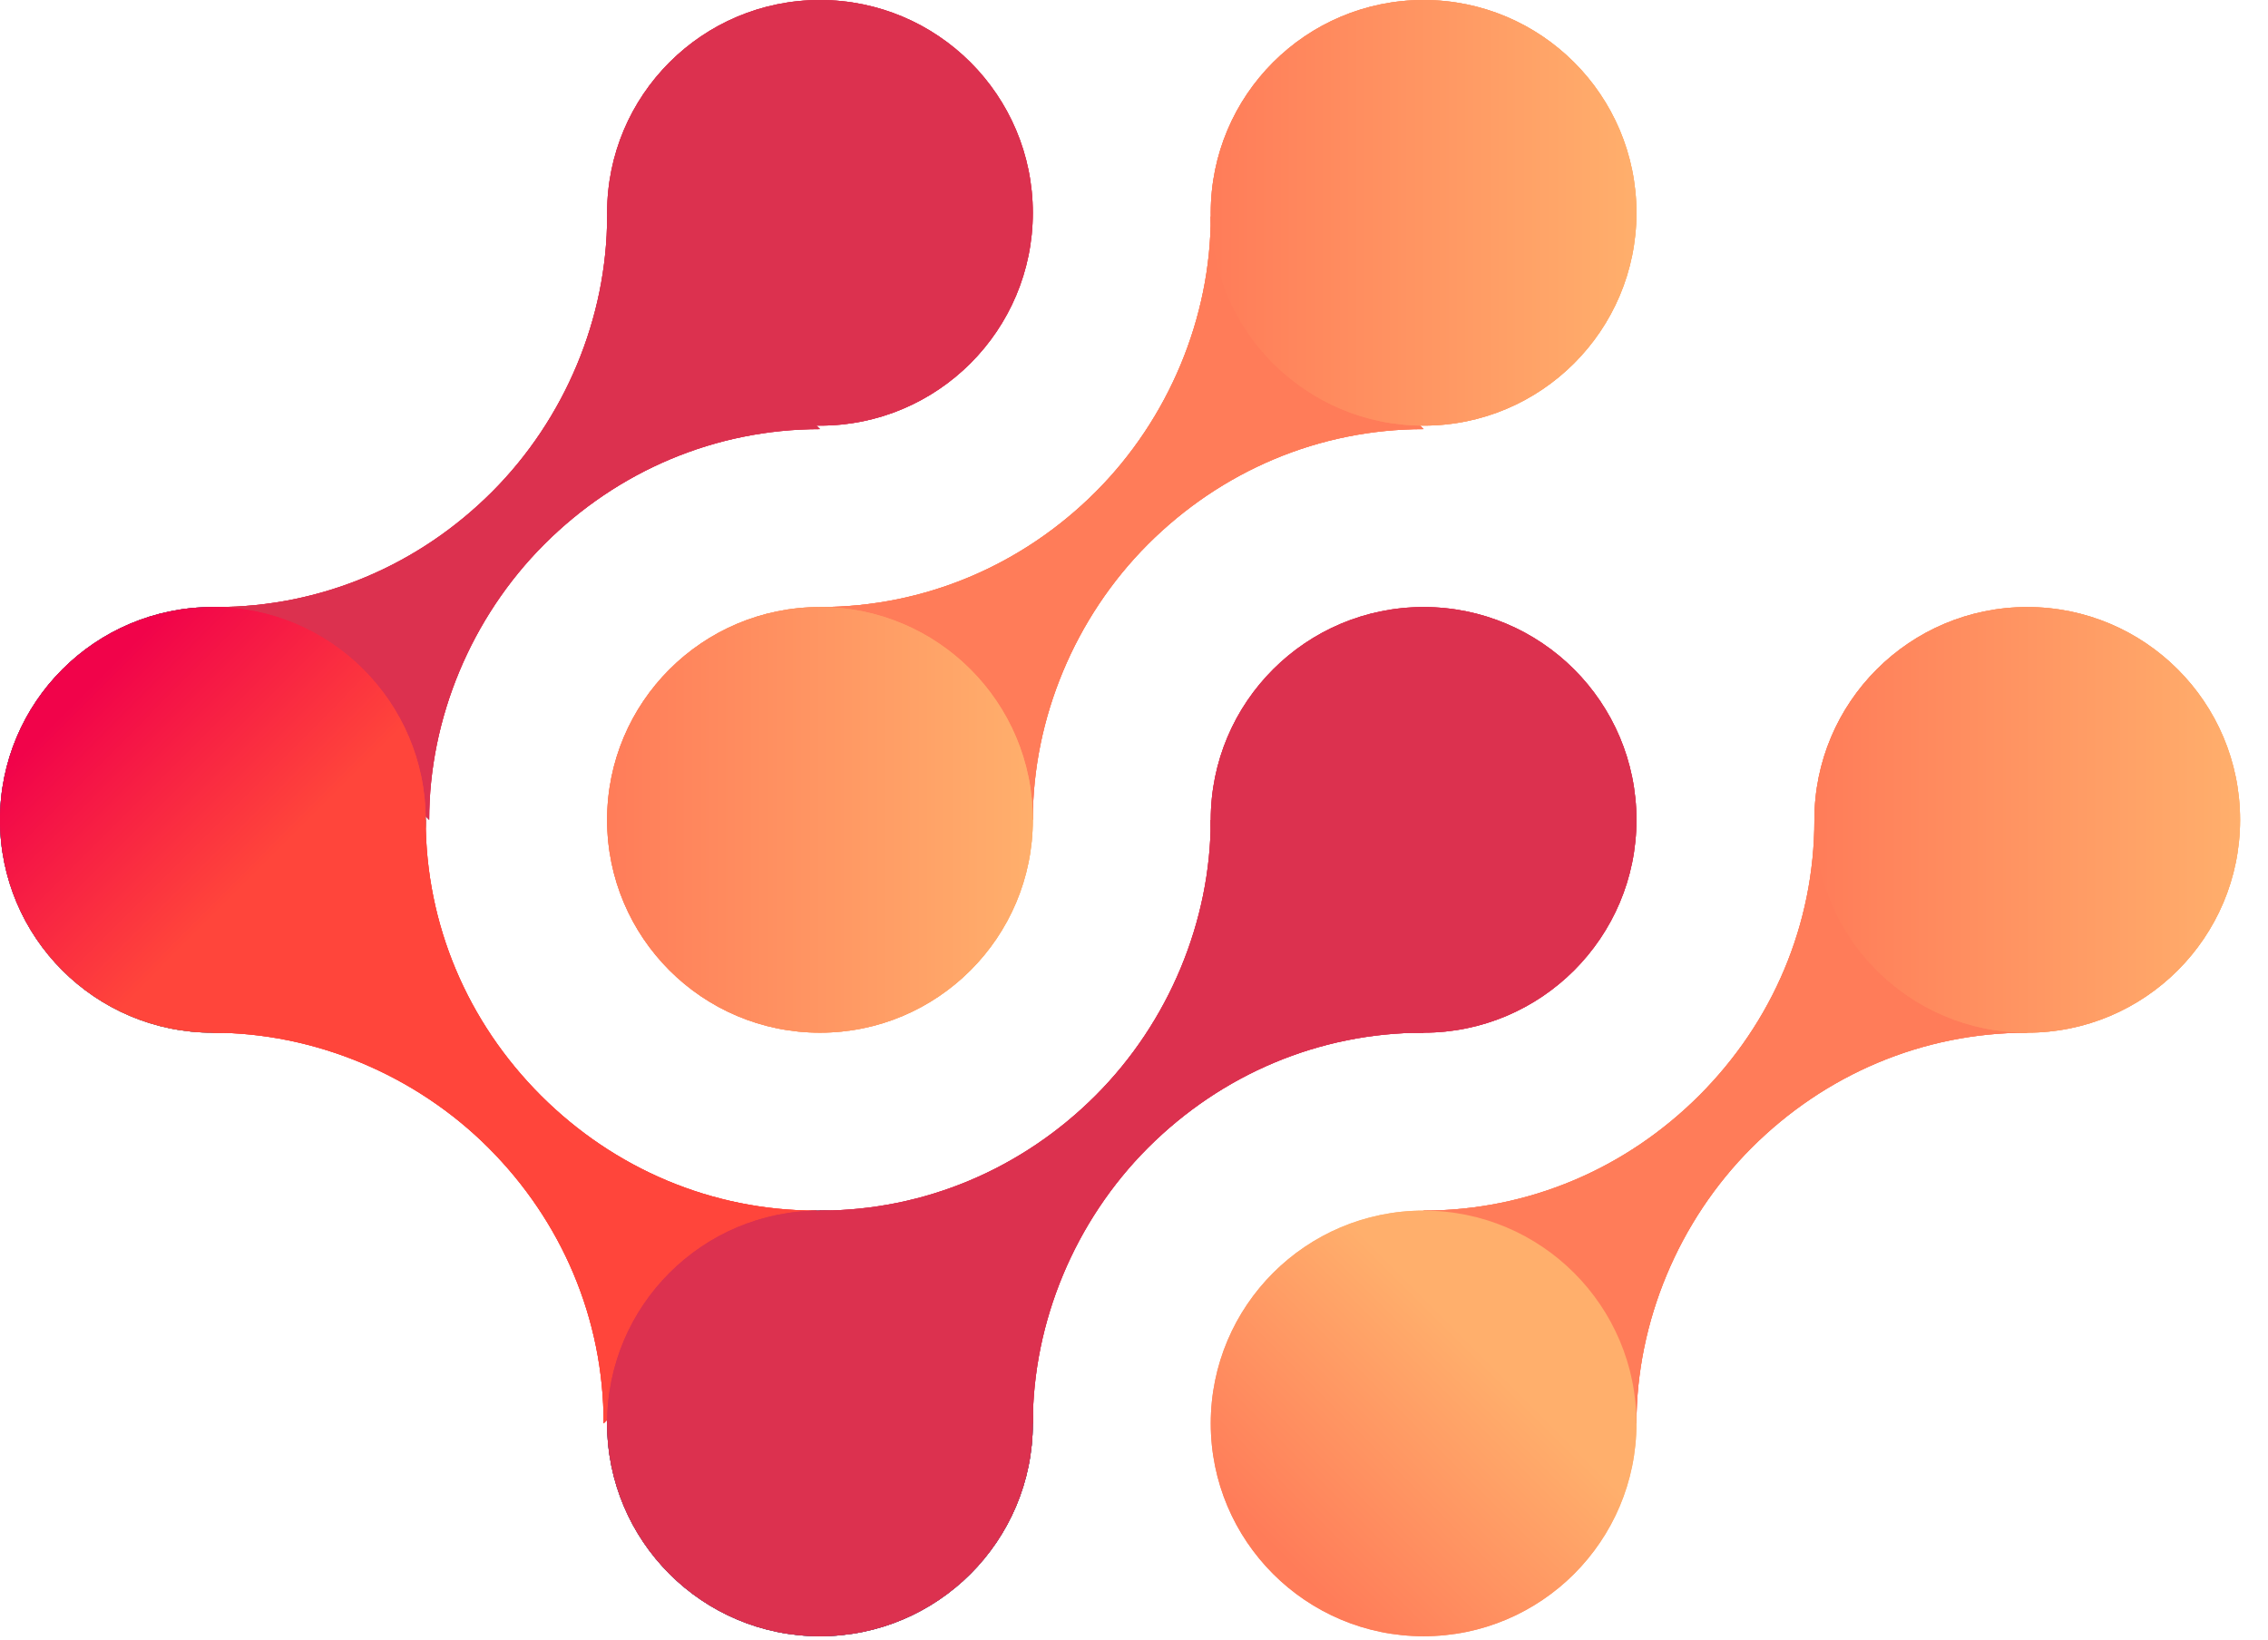 <svg width="65" height="47" viewBox="0 0 65 47" fill="none" xmlns="http://www.w3.org/2000/svg">
<path d="M6.1 29.6C9.469 29.6 12.2 26.869 12.2 23.5C12.2 20.131 9.469 17.4 6.1 17.4C2.731 17.4 0 20.131 0 23.5C0 26.869 2.731 29.6 6.1 29.6Z" fill="#0082A5"/>
<path d="M23.5 46.9C26.869 46.9 29.6 44.169 29.6 40.8C29.6 37.431 26.869 34.7 23.5 34.7C20.131 34.7 17.4 37.431 17.4 40.8C17.4 44.169 20.131 46.9 23.5 46.9Z" fill="#0082A5"/>
<path d="M17.3 40.8C17.3 37.8 16.1 35 14 32.9C11.9 30.8 9 29.6 6.1 29.6L12.2 23.5C12.2 26.5 13.4 29.3 15.5 31.4C17.6 33.5 20.4 34.7 23.4 34.7L17.3 40.8Z" fill="#FF453B"/>
<path d="M23.5 12.2C26.869 12.2 29.6 9.469 29.6 6.1C29.6 2.731 26.869 0 23.5 0C20.131 0 17.4 2.731 17.4 6.1C17.4 9.469 20.131 12.2 23.5 12.2Z" fill="#DC314F"/>
<path d="M23.5 12.3C20.5 12.3 17.7 13.5 15.6 15.6C13.5 17.7 12.3 20.6 12.3 23.5L6.2 17.4C9.2 17.4 12 16.2 14.1 14.1C16.2 12 17.4 9.1 17.4 6.2L23.5 12.3Z" fill="#DC314F"/>
<path d="M23.5 46.9C26.869 46.9 29.6 44.169 29.6 40.8C29.6 37.431 26.869 34.7 23.5 34.7C20.131 34.7 17.4 37.431 17.4 40.8C17.4 44.169 20.131 46.9 23.5 46.9Z" fill="#DC314F"/>
<path d="M40.8 29.6C44.169 29.6 46.9 26.869 46.9 23.5C46.9 20.131 44.169 17.4 40.8 17.4C37.431 17.4 34.7 20.131 34.7 23.5C34.7 26.869 37.431 29.6 40.8 29.6Z" fill="#DC314F"/>
<path d="M40.8 29.6C37.8 29.6 35 30.8 32.9 32.9C30.8 35 29.6 37.9 29.6 40.8L23.5 34.7C26.5 34.7 29.3 33.5 31.4 31.4C33.5 29.3 34.7 26.4 34.7 23.5L40.8 29.6Z" fill="#DC314F"/>
<path d="M40.8 12.3C37.8 12.3 35 13.5 32.9 15.6C30.8 17.7 29.6 20.6 29.6 23.5L23.5 17.4C26.5 17.4 29.3 16.2 31.4 14.1C33.5 12 34.7 9.1 34.7 6.2L40.8 12.3Z" fill="#FF7C59"/>
<path d="M58.1 29.6C55.1 29.6 52.3 30.8 50.2 32.9C48.1 35 46.9 37.9 46.9 40.8L40.8 34.7C43.8 34.7 46.6 33.5 48.7 31.4C50.8 29.3 52 26.5 52 23.5L58.1 29.6Z" fill="#FF7C59"/>
<path d="M40.8 46.9C44.169 46.9 46.9 44.169 46.9 40.8C46.9 37.431 44.169 34.7 40.8 34.7C37.431 34.7 34.7 37.431 34.7 40.8C34.7 44.169 37.431 46.9 40.8 46.9Z" fill="url(#paint0_linear)"/>
<path d="M6.1 29.6C9.469 29.6 12.2 26.869 12.2 23.5C12.2 20.131 9.469 17.4 6.1 17.4C2.731 17.4 0 20.131 0 23.5C0 26.869 2.731 29.6 6.1 29.6Z" fill="url(#paint1_linear)"/>
<path d="M58.1 29.6C61.469 29.6 64.2 26.869 64.2 23.5C64.2 20.131 61.469 17.4 58.1 17.4C54.731 17.4 52 20.131 52 23.5C52 26.869 54.731 29.6 58.1 29.6Z" fill="url(#paint2_linear)"/>
<path d="M40.8 12.2C44.169 12.2 46.9 9.469 46.9 6.1C46.9 2.731 44.169 0 40.8 0C37.431 0 34.7 2.731 34.7 6.1C34.7 9.469 37.431 12.2 40.8 12.2Z" fill="url(#paint3_linear)"/>
<path d="M23.5 29.6C26.869 29.6 29.6 26.869 29.6 23.5C29.6 20.131 26.869 17.4 23.5 17.4C20.131 17.4 17.4 20.131 17.4 23.5C17.4 26.869 20.131 29.6 23.5 29.6Z" fill="url(#paint4_linear)"/>
<path d="M6.1 29.6C9.469 29.6 12.2 26.869 12.2 23.5C12.2 20.131 9.469 17.4 6.1 17.4C2.731 17.4 0 20.131 0 23.5C0 26.869 2.731 29.6 6.1 29.6Z" fill="#0082A5"/>
<path d="M23.5 46.9C26.869 46.9 29.6 44.169 29.6 40.8C29.6 37.431 26.869 34.7 23.5 34.7C20.131 34.7 17.4 37.431 17.4 40.8C17.4 44.169 20.131 46.9 23.5 46.9Z" fill="#0082A5"/>
<path d="M17.3 40.8C17.3 37.8 16.1 35 14 32.9C11.9 30.8 9 29.6 6.1 29.6L12.2 23.5C12.2 26.5 13.4 29.3 15.5 31.4C17.6 33.5 20.4 34.7 23.4 34.7L17.3 40.8Z" fill="#FF453B"/>
<path d="M17.3 40.8C17.3 37.8 16.1 35 14 32.9C11.9 30.8 9 29.6 6.1 29.6L12.2 23.5C12.2 26.5 13.4 29.3 15.5 31.4C17.6 33.5 20.4 34.7 23.4 34.7L17.3 40.8Z" fill="#FF453B"/>
<path d="M23.5 12.2C26.869 12.2 29.6 9.469 29.6 6.1C29.6 2.731 26.869 0 23.5 0C20.131 0 17.4 2.731 17.4 6.1C17.4 9.469 20.131 12.2 23.5 12.2Z" fill="#DC314F"/>
<path d="M23.5 12.2C26.869 12.2 29.6 9.469 29.6 6.1C29.6 2.731 26.869 0 23.5 0C20.131 0 17.4 2.731 17.4 6.1C17.4 9.469 20.131 12.2 23.5 12.2Z" fill="#DC314F"/>
<path d="M23.5 12.3C20.5 12.3 17.7 13.5 15.6 15.6C13.5 17.7 12.3 20.6 12.3 23.5L6.2 17.4C9.2 17.4 12 16.2 14.1 14.1C16.2 12 17.4 9.1 17.4 6.2L23.5 12.3Z" fill="#DC314F"/>
<path d="M23.5 12.3C20.5 12.3 17.7 13.5 15.6 15.6C13.5 17.7 12.3 20.6 12.3 23.5L6.2 17.4C9.2 17.4 12 16.2 14.1 14.1C16.2 12 17.4 9.1 17.4 6.2L23.5 12.3Z" fill="#DC314F"/>
<path d="M23.5 46.9C26.869 46.9 29.6 44.169 29.6 40.8C29.6 37.431 26.869 34.7 23.5 34.7C20.131 34.7 17.4 37.431 17.4 40.8C17.4 44.169 20.131 46.9 23.5 46.9Z" fill="#DC314F"/>
<path d="M23.5 46.9C26.869 46.9 29.6 44.169 29.6 40.8C29.6 37.431 26.869 34.7 23.5 34.7C20.131 34.7 17.4 37.431 17.4 40.8C17.4 44.169 20.131 46.9 23.5 46.9Z" fill="#DC314F"/>
<path d="M40.8 29.6C44.169 29.6 46.9 26.869 46.9 23.5C46.9 20.131 44.169 17.4 40.8 17.4C37.431 17.4 34.7 20.131 34.7 23.5C34.7 26.869 37.431 29.6 40.8 29.6Z" fill="#DC314F"/>
<path d="M40.8 29.6C44.169 29.6 46.9 26.869 46.9 23.5C46.9 20.131 44.169 17.4 40.8 17.4C37.431 17.4 34.7 20.131 34.7 23.5C34.7 26.869 37.431 29.6 40.8 29.6Z" fill="#DC314F"/>
<path d="M40.8 29.6C37.8 29.6 35 30.8 32.9 32.9C30.8 35 29.6 37.9 29.6 40.8L23.5 34.7C26.5 34.7 29.3 33.5 31.4 31.4C33.5 29.3 34.7 26.4 34.7 23.5L40.8 29.6Z" fill="#DC314F"/>
<path d="M40.8 29.6C37.8 29.6 35 30.8 32.9 32.9C30.8 35 29.6 37.9 29.6 40.8L23.5 34.7C26.5 34.7 29.3 33.5 31.4 31.4C33.5 29.3 34.7 26.4 34.7 23.5L40.8 29.6Z" fill="#DC314F"/>
<path d="M40.8 12.3C37.8 12.3 35 13.5 32.9 15.6C30.8 17.7 29.6 20.6 29.6 23.5L23.5 17.4C26.5 17.4 29.3 16.2 31.4 14.1C33.5 12 34.7 9.1 34.7 6.2L40.8 12.3Z" fill="#FF7C59"/>
<path d="M40.8 12.3C37.8 12.3 35 13.5 32.9 15.6C30.8 17.7 29.6 20.6 29.6 23.5L23.5 17.4C26.5 17.4 29.3 16.2 31.4 14.1C33.5 12 34.7 9.1 34.7 6.2L40.8 12.3Z" fill="#FF7C59"/>
<path d="M58.1 29.6C55.1 29.6 52.3 30.8 50.2 32.9C48.1 35 46.9 37.9 46.9 40.8L40.8 34.7C43.8 34.7 46.6 33.5 48.7 31.4C50.8 29.3 52 26.5 52 23.5L58.1 29.6Z" fill="#FF7C59"/>
<path d="M58.1 29.6C55.1 29.6 52.3 30.8 50.2 32.9C48.1 35 46.9 37.9 46.9 40.8L40.8 34.7C43.8 34.7 46.6 33.5 48.7 31.4C50.8 29.3 52 26.5 52 23.5L58.1 29.6Z" fill="#FF7C59"/>
<path d="M40.8 46.9C44.169 46.9 46.9 44.169 46.9 40.8C46.9 37.431 44.169 34.7 40.8 34.7C37.431 34.7 34.7 37.431 34.7 40.8C34.7 44.169 37.431 46.9 40.8 46.9Z" fill="url(#paint5_linear)"/>
<path d="M6.1 29.6C9.469 29.6 12.2 26.869 12.2 23.5C12.2 20.131 9.469 17.4 6.1 17.4C2.731 17.4 0 20.131 0 23.5C0 26.869 2.731 29.6 6.1 29.6Z" fill="url(#paint6_linear)"/>
<path d="M6.1 29.6C9.469 29.6 12.2 26.869 12.2 23.5C12.2 20.131 9.469 17.4 6.1 17.4C2.731 17.4 0 20.131 0 23.5C0 26.869 2.731 29.6 6.1 29.6Z" fill="url(#paint7_linear)"/>
<path d="M58.1 29.6C61.469 29.6 64.2 26.869 64.2 23.5C64.2 20.131 61.469 17.4 58.1 17.4C54.731 17.4 52 20.131 52 23.5C52 26.869 54.731 29.6 58.1 29.6Z" fill="url(#paint8_linear)"/>
<path d="M58.1 29.6C61.469 29.6 64.2 26.869 64.2 23.5C64.2 20.131 61.469 17.4 58.1 17.4C54.731 17.4 52 20.131 52 23.5C52 26.869 54.731 29.6 58.1 29.6Z" fill="url(#paint9_linear)"/>
<path d="M40.8 12.2C44.169 12.2 46.9 9.469 46.9 6.1C46.9 2.731 44.169 0 40.8 0C37.431 0 34.7 2.731 34.7 6.1C34.7 9.469 37.431 12.2 40.8 12.2Z" fill="url(#paint10_linear)"/>
<path d="M40.8 12.2C44.169 12.2 46.9 9.469 46.9 6.1C46.9 2.731 44.169 0 40.8 0C37.431 0 34.7 2.731 34.7 6.1C34.7 9.469 37.431 12.2 40.8 12.2Z" fill="url(#paint11_linear)"/>
<path d="M23.5 29.6C26.869 29.6 29.6 26.869 29.6 23.5C29.6 20.131 26.869 17.4 23.5 17.4C20.131 17.4 17.4 20.131 17.4 23.5C17.4 26.869 20.131 29.6 23.5 29.6Z" fill="url(#paint12_linear)"/>
<path d="M23.5 29.6C26.869 29.6 29.6 26.869 29.6 23.5C29.6 20.131 26.869 17.4 23.5 17.4C20.131 17.4 17.4 20.131 17.4 23.5C17.4 26.869 20.131 29.6 23.5 29.6Z" fill="url(#paint13_linear)"/>
<defs>
<linearGradient id="paint0_linear" x1="39.74" y1="47.62" x2="45.52" y2="41.84" gradientUnits="userSpaceOnUse">
<stop stop-color="#FF7C59"/>
<stop offset="1" stop-color="#FFAF6C"/>
</linearGradient>
<linearGradient id="paint1_linear" x1="13.488" y1="23.457" x2="6.128" y2="16.108" gradientUnits="userSpaceOnUse">
<stop offset="0.31" stop-color="#FF7C59"/>
<stop offset="1" stop-color="#F45647"/>
</linearGradient>
<linearGradient id="paint2_linear" x1="52" y1="29.58" x2="64.24" y2="29.58" gradientUnits="userSpaceOnUse">
<stop stop-color="#FF7C59"/>
<stop offset="1" stop-color="#FFAF6C"/>
</linearGradient>
<linearGradient id="paint3_linear" x1="34.67" y1="12.24" x2="46.91" y2="12.24" gradientUnits="userSpaceOnUse">
<stop stop-color="#FF7C59"/>
<stop offset="1" stop-color="#FFAF6C"/>
</linearGradient>
<linearGradient id="paint4_linear" x1="17.33" y1="29.57" x2="29.57" y2="29.57" gradientUnits="userSpaceOnUse">
<stop stop-color="#FF7C59"/>
<stop offset="1" stop-color="#FFAF6C"/>
</linearGradient>
<linearGradient id="paint5_linear" x1="39.74" y1="47.62" x2="45.52" y2="41.84" gradientUnits="userSpaceOnUse">
<stop stop-color="#FF7C59"/>
<stop offset="1" stop-color="#FFAF6C"/>
</linearGradient>
<linearGradient id="paint6_linear" x1="13.488" y1="23.457" x2="6.128" y2="16.108" gradientUnits="userSpaceOnUse">
<stop offset="0.31" stop-color="#FF453B"/>
<stop offset="1" stop-color="#F1034A"/>
</linearGradient>
<linearGradient id="paint7_linear" x1="13.488" y1="23.457" x2="6.128" y2="16.108" gradientUnits="userSpaceOnUse">
<stop offset="0.31" stop-color="#FF453B"/>
<stop offset="1" stop-color="#F1034A"/>
</linearGradient>
<linearGradient id="paint8_linear" x1="52" y1="29.58" x2="64.24" y2="29.58" gradientUnits="userSpaceOnUse">
<stop stop-color="#FF7C59"/>
<stop offset="1" stop-color="#FFAF6C"/>
</linearGradient>
<linearGradient id="paint9_linear" x1="52" y1="29.58" x2="64.24" y2="29.58" gradientUnits="userSpaceOnUse">
<stop stop-color="#FF7C59"/>
<stop offset="1" stop-color="#FFAF6C"/>
</linearGradient>
<linearGradient id="paint10_linear" x1="34.67" y1="12.24" x2="46.91" y2="12.24" gradientUnits="userSpaceOnUse">
<stop stop-color="#FF7C59"/>
<stop offset="1" stop-color="#FFAF6C"/>
</linearGradient>
<linearGradient id="paint11_linear" x1="34.67" y1="12.24" x2="46.91" y2="12.24" gradientUnits="userSpaceOnUse">
<stop stop-color="#FF7C59"/>
<stop offset="1" stop-color="#FFAF6C"/>
</linearGradient>
<linearGradient id="paint12_linear" x1="17.33" y1="29.57" x2="29.57" y2="29.57" gradientUnits="userSpaceOnUse">
<stop stop-color="#FF7C59"/>
<stop offset="1" stop-color="#FFAF6C"/>
</linearGradient>
<linearGradient id="paint13_linear" x1="17.33" y1="29.57" x2="29.57" y2="29.57" gradientUnits="userSpaceOnUse">
<stop stop-color="#FF7C59"/>
<stop offset="1" stop-color="#FFAF6C"/>
</linearGradient>
</defs>
</svg>
